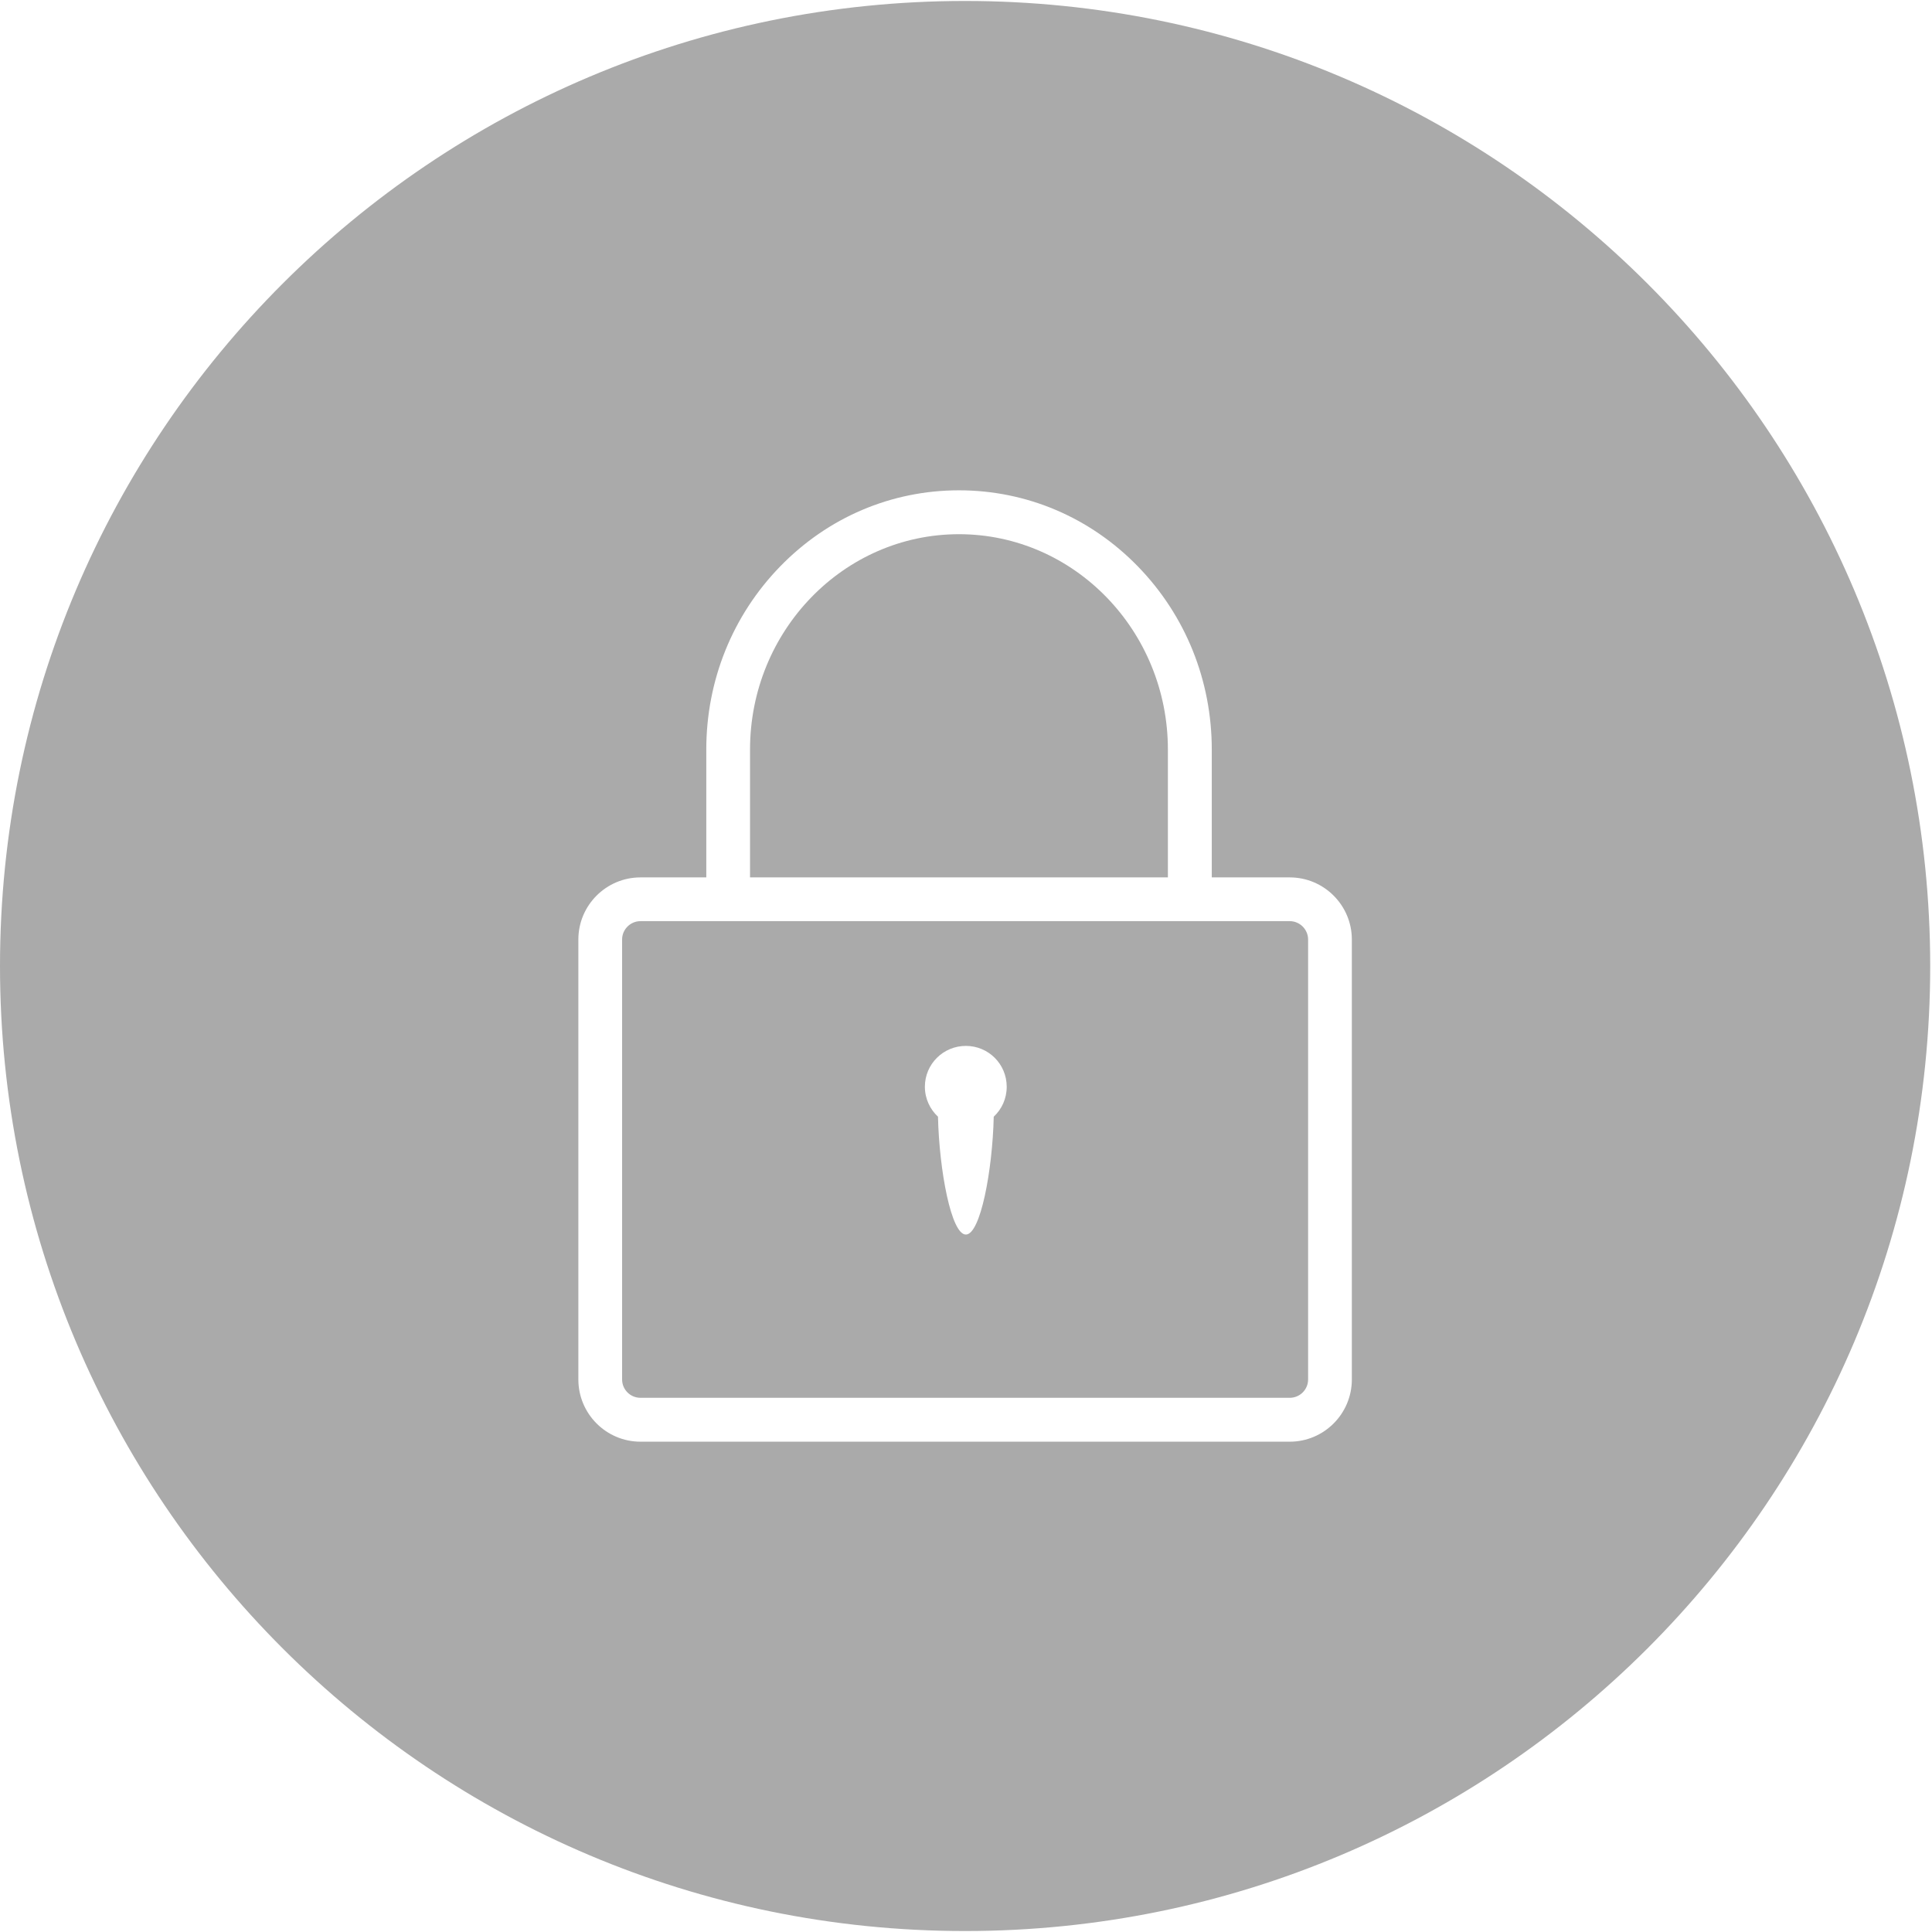 ﻿<?xml version="1.0" encoding="utf-8"?>
<svg version="1.1" xmlns:xlink="http://www.w3.org/1999/xlink" width="14px" height="14px" xmlns="http://www.w3.org/2000/svg">
  <g transform="matrix(1 0 0 1 -1624 -465 )">
    <path d="M 6.949 3.871  C 7.784 3.871  8.463 4.571  8.463 5.432  L 8.463 6.358  L 5.435 6.358  L 5.435 5.432  C 5.435 4.571  6.114 3.871  6.949 3.871  Z M 9.479 6.808  C 9.479 6.735  9.419 6.675  9.346 6.675  L 8.617 6.675  L 8.463 6.675  L 5.435 6.675  L 5.277 6.675  L 4.641 6.675  C 4.568 6.675  4.508 6.735  4.508 6.808  L 4.508 9.996  C 4.508 10.07  4.568 10.129  4.641 10.129  L 9.346 10.129  C 9.419 10.129  9.479 10.07  9.479 9.996  L 9.479 6.808  Z M 7.295 7.875  C 7.295 7.961  7.259 8.038  7.201 8.092  C 7.192 8.481  7.105 8.946  6.999 8.946  C 6.893 8.946  6.806 8.481  6.797 8.092  C 6.739 8.038  6.702 7.961  6.702 7.875  C 6.702 7.711  6.835 7.579  6.999 7.579  C 7.163 7.579  7.295 7.711  7.295 7.875  Z M 13.987 7  C 13.986 3.138  10.856 0.007  6.993 0.007  C 3.131 0.007  0 3.138  0 7  C 0 10.862  3.131 13.993  6.993 13.993  C 10.856 13.993  13.987 10.862  13.987 7  Z M 9.796 6.808  L 9.796 9.996  C 9.796 10.245  9.594 10.447  9.346 10.447  L 4.641 10.447  C 4.393 10.447  4.191 10.245  4.191 9.996  L 4.191 6.808  C 4.191 6.56  4.393 6.358  4.641 6.358  L 5.118 6.358  L 5.118 5.432  C 5.118 4.931  5.308 4.46  5.653 4.105  C 5.999 3.749  6.459 3.553  6.949 3.553  C 7.439 3.553  7.9 3.749  8.246 4.105  C 8.591 4.46  8.781 4.931  8.781 5.432  L 8.781 6.358  L 9.346 6.358  C 9.594 6.358  9.796 6.56  9.796 6.808  Z " fill-rule="nonzero" fill="#aaaaaa" stroke="none" transform="matrix(1 0 0 1 1624 465 )" />
  </g>
</svg>